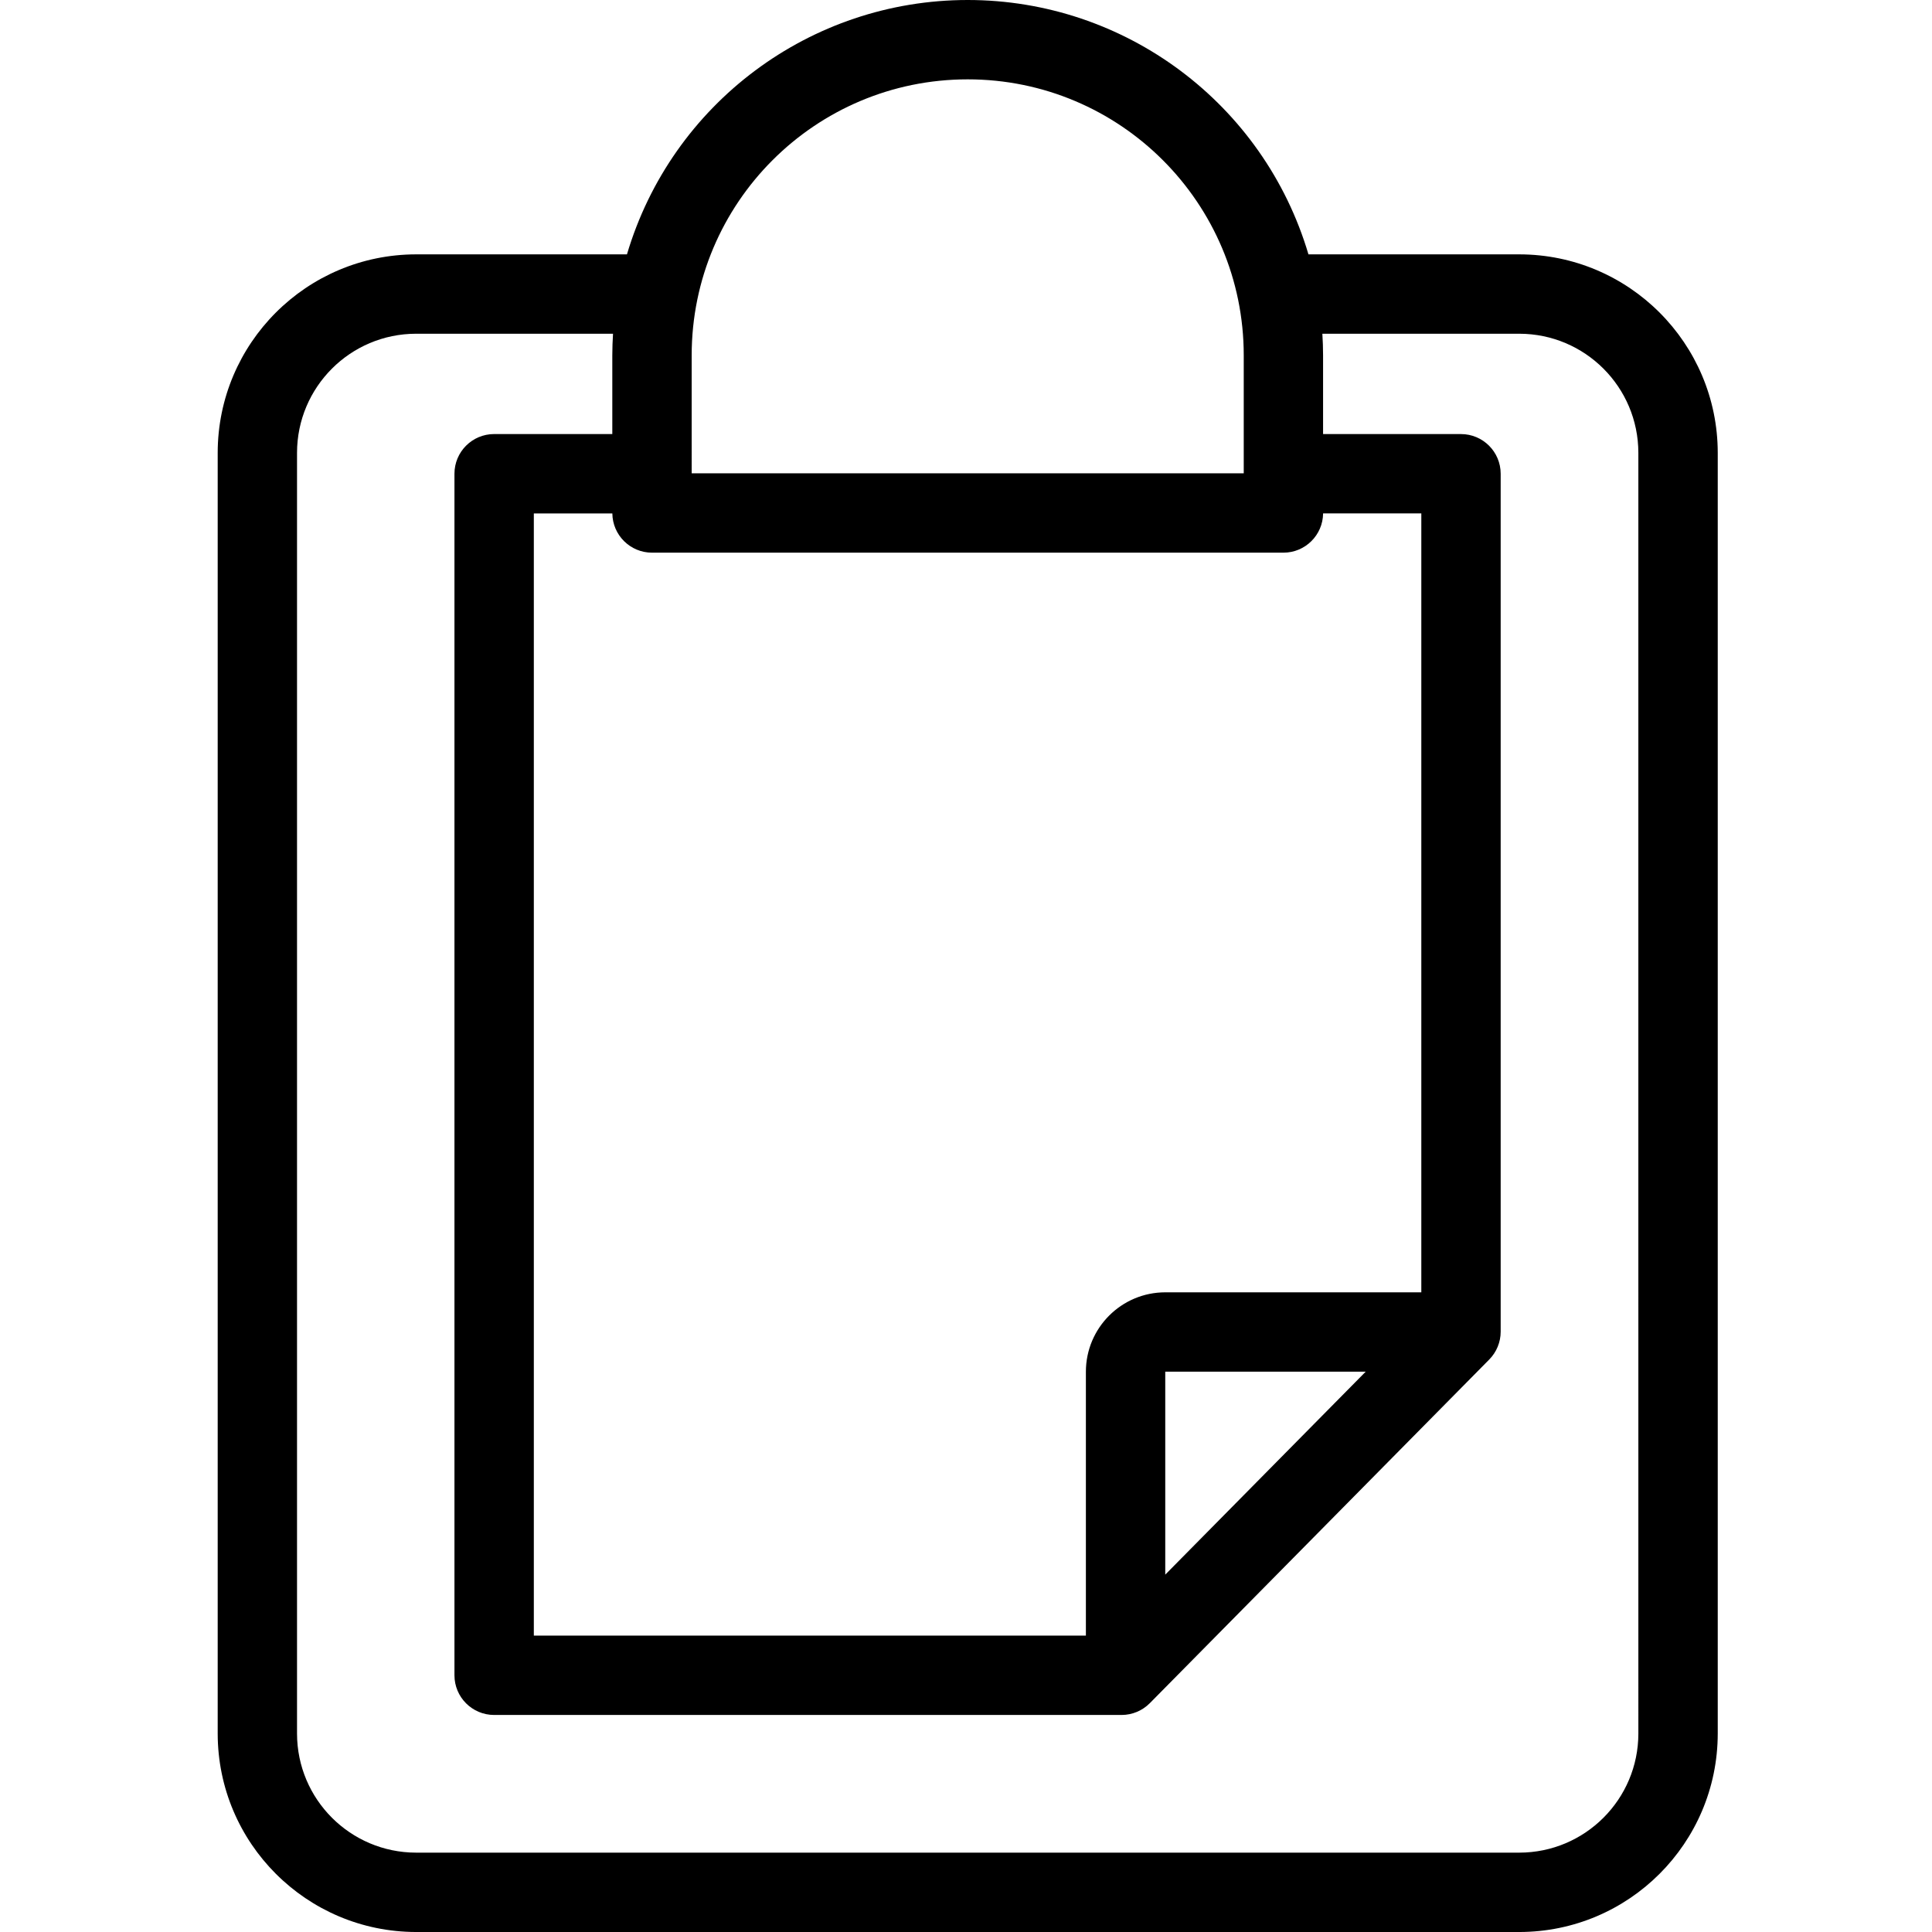 <svg height="486pt" viewBox="-54 0 486 486.858" width="486pt" xmlns="http://www.w3.org/2000/svg"><path d="m328.434 64.098h-53.137c-11.277-38.02-46.211-64.098-85.867-64.098s-74.59 26.078-85.867 64.098h-53.133c-27.602.031-49.969 22.398-50 50v322.762c.031 27.602 22.398 49.969 50 50h278.008c27.602-.031 49.969-22.398 50-50v-322.762c-.035-27.602-22.402-49.969-50.004-50zm-208.562 25.457c0-38.414 31.141-69.559 69.559-69.559 38.414 0 69.559 31.145 69.559 69.559v29.715h-139.117zm149.117 49.715c5.48 0 9.938-4.41 10-9.891h24.75v196.281h-64.527c-11.043.012-19.988 8.957-20 20v66.5h-139.117v-282.777h19.785c.059 5.477 4.52 9.887 10 9.887zm20.73 206.391-50.508 51.141v-51.141zm68.715 91.199c-.016 16.562-13.438 29.98-30 30h-278.012c-16.559-.02-29.98-13.438-30-30v-322.762c.02-16.562 13.441-29.984 30-30h49.629c-.109 1.809-.18 3.629-.18 5.457v19.824h-29.777c-5.523 0-10 4.477-10 10v302.785c0 5.52 4.477 10 10 10h158.121c2.672-.004 5.234-1.074 7.113-2.977l85.523-86.59c1.852-1.871 2.887-4.395 2.887-7.027v-216.188c0-5.523-4.477-10-10-10h-34.754v-19.828c0-1.828-.066-3.645-.18-5.457h49.629c16.562.02 29.98 13.438 30 30zm0 0"/></svg>